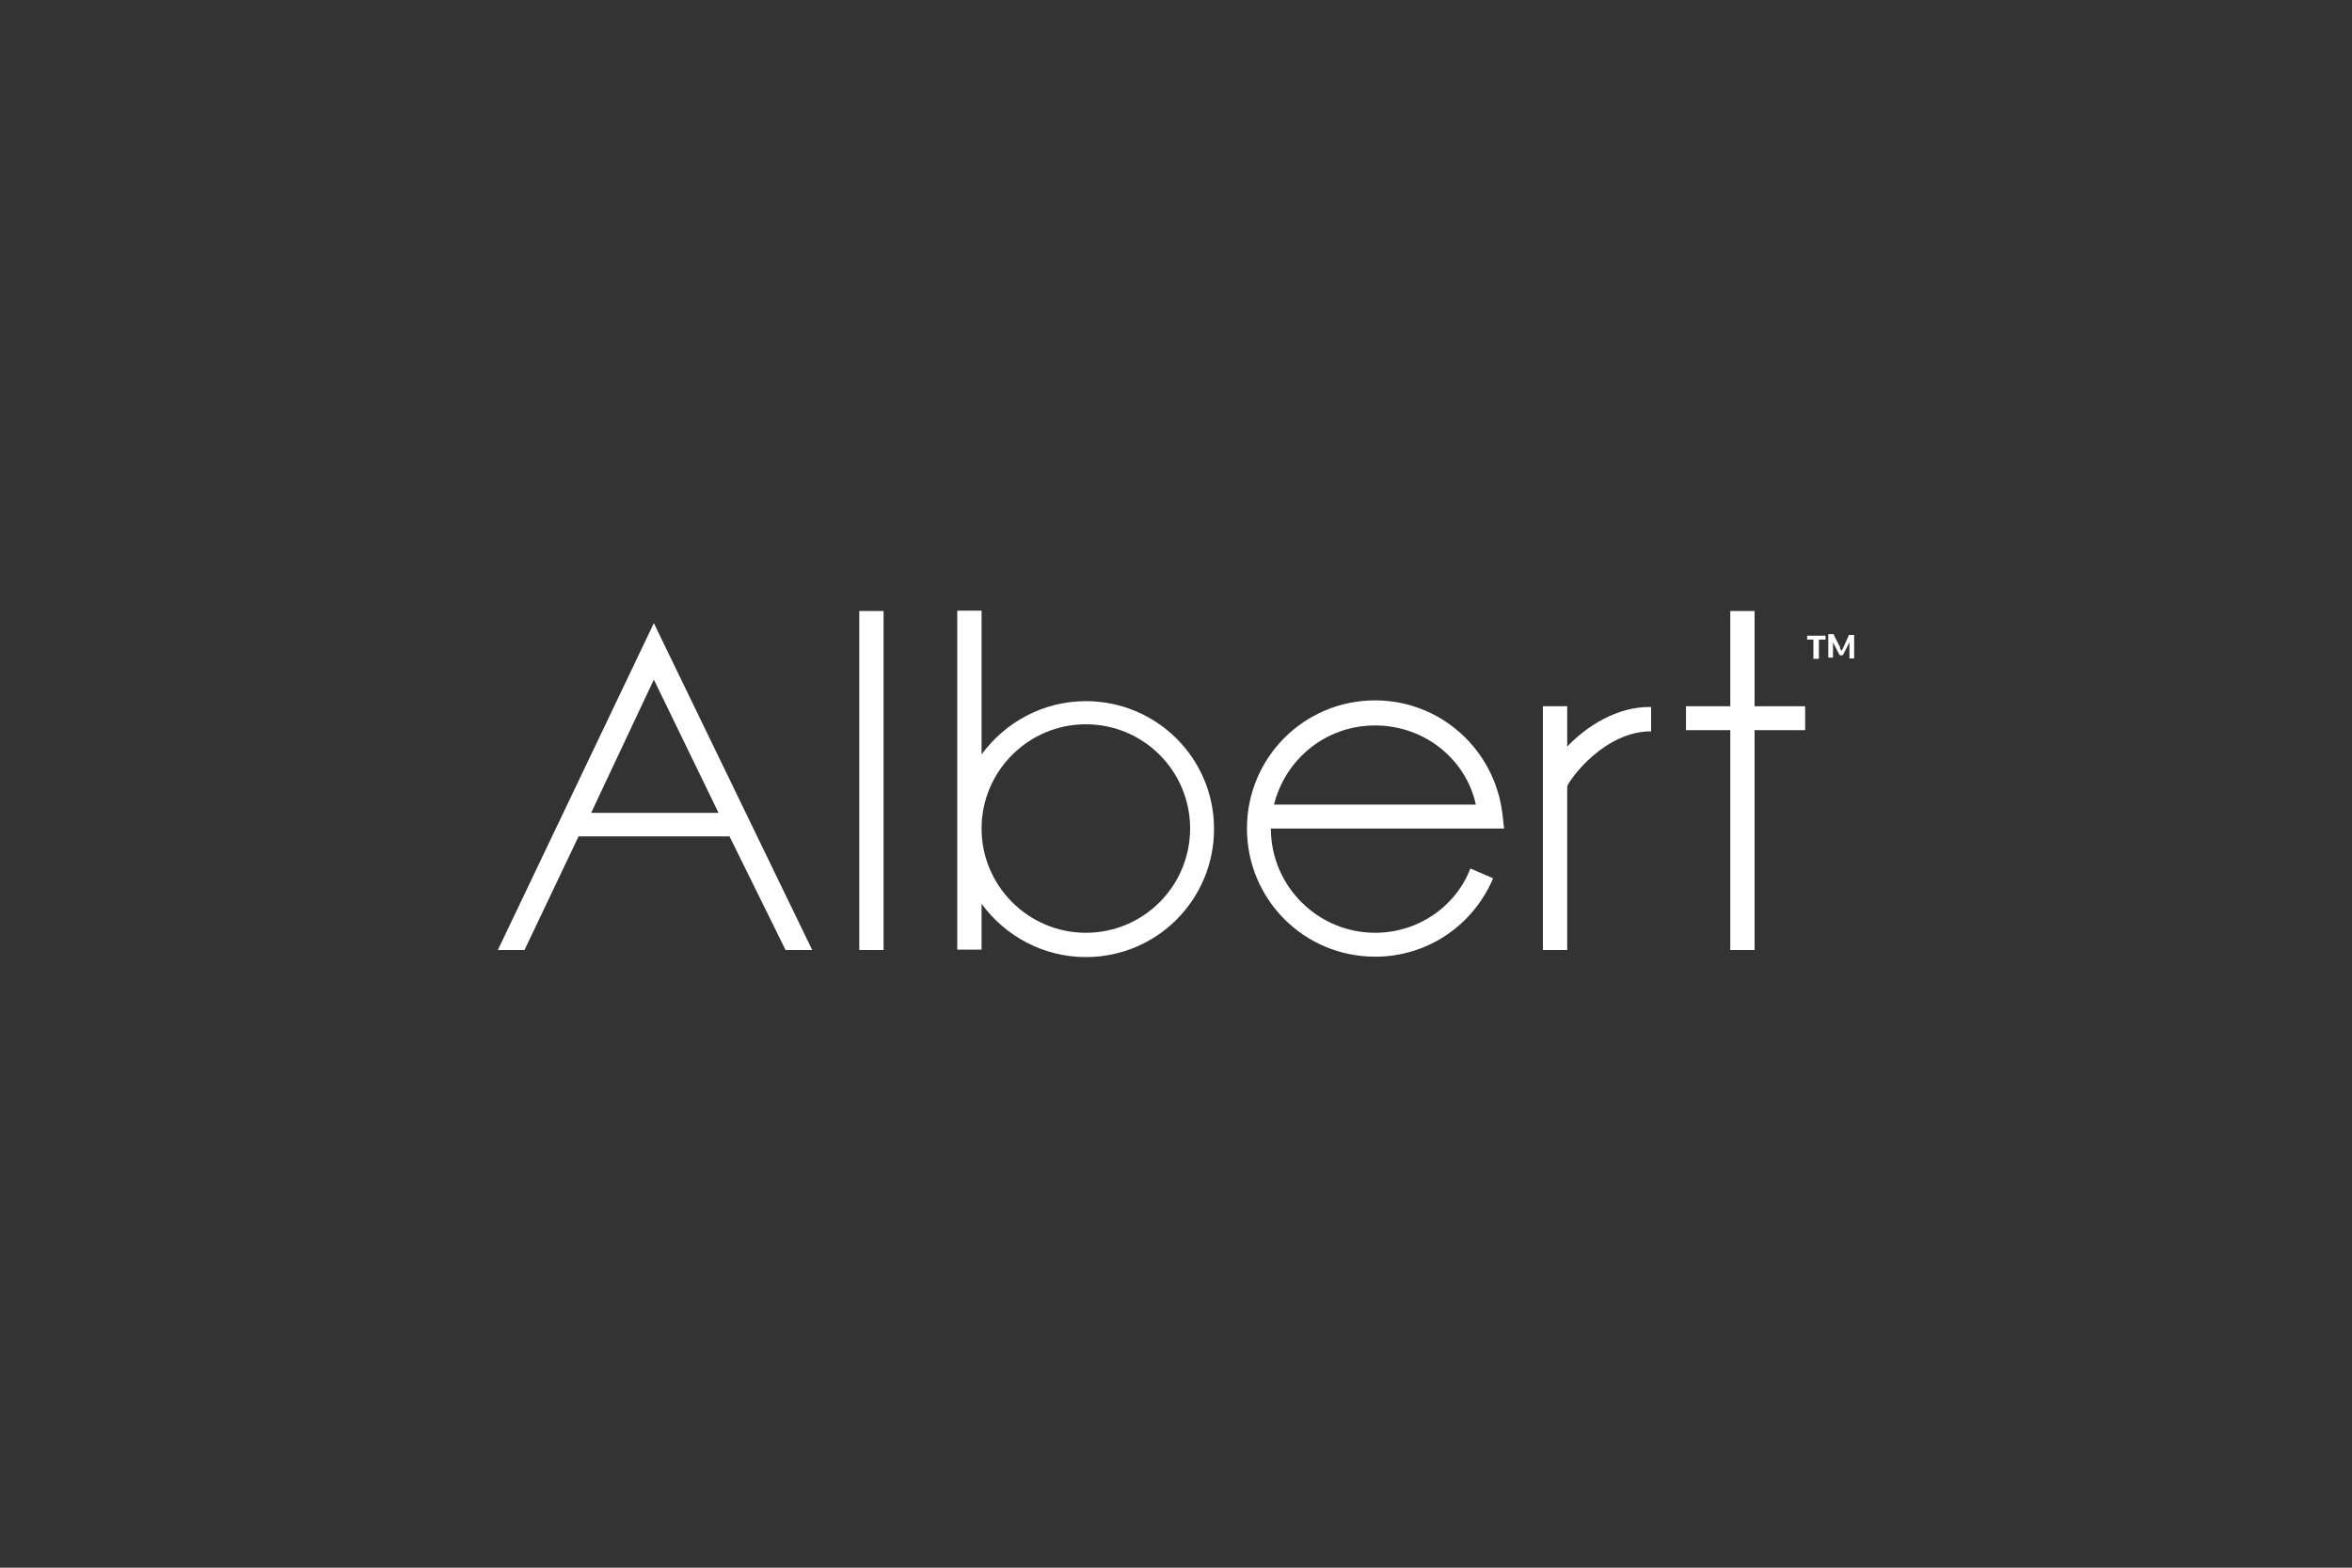 <?xml version="1.0" encoding="utf-8"?>
<!-- Generator: Adobe Illustrator 21.1.0, SVG Export Plug-In . SVG Version: 6.00 Build 0)  -->
<svg version="1.1" id="Albert" xmlns="http://www.w3.org/2000/svg" xmlns:xlink="http://www.w3.org/1999/xlink" x="0px" y="0px"
	 viewBox="0 0 600 400" style="enable-background:new 0 0 600 400;" xml:space="preserve">
<rect x="0" y="0" width="600" height="400" fill="#333333" stroke="none"/>
<style type="text/css">
	.st0{fill:#FFFFFF;}
</style>
<g>
	<g>
		<line class="st0" x1="222.2" y1="155.9" x2="222.2" y2="242.4"/>
		<rect x="219.2" y="155.9" class="st0" width="6.2" height="86.5"/>
	</g>
	<path class="st0" d="M277,178.9c-10.9,0-20.6,5.4-26.6,13.6v-36.7h-6.2v86.5h6.2v-11.7c6,8.2,15.7,13.6,26.6,13.6
		c18.1,0,32.7-14.6,32.7-32.7S295,178.9,277,178.9z M277,238c-14.6,0-26.6-11.9-26.6-26.6c0-14.6,11.9-26.6,26.6-26.6
		s26.6,11.9,26.6,26.6C303.6,226.1,291.7,238,277,238z"/>
	<path class="st0" d="M350.8,238c-14.6,0-26.6-11.9-26.6-26.6l0,0h59.5l-0.4-3.5c-1.9-16.7-15.9-29.2-32.5-29.2
		c-18.1,0-32.7,14.6-32.7,32.7s14.6,32.7,32.7,32.7c13.2,0,24.9-7.8,30.1-20l-5.8-2.5C371.2,231.6,361.5,238,350.8,238z
		 M350.8,185.1c12.4,0,23.1,8.4,25.7,20.2H325C327.9,193.7,338.2,185.1,350.8,185.1z"/>
	<polygon class="st0" points="447.6,180.2 447.6,155.9 441.4,155.9 441.4,180.2 430.1,180.2 430.1,186.3 441.4,186.3 441.4,242.4 
		447.6,242.4 447.6,186.3 460.5,186.3 460.5,180.2 	"/>
	<path class="st0" d="M399.8,190.5v-10.3h-6.2v62.2h6.2v-41.8c1-2.3,9.7-14,21.4-14v-6.2C412.6,180.2,404.7,185.3,399.8,190.5z"/>
	<g>
		<path class="st0" d="M465.7,162.2v1H464v4.9h-1.4v-4.9H461v-1H465.7z"/>
		<path class="st0" d="M469.6,165.7c0,0.2,0,0.2,0.2,0.4c0-0.2,0-0.2,0.2-0.4c0-0.2,0.2-0.2,0.2-0.4l1.4-3.1c0,0,0,0,0-0.2l0,0
			c0,0,0,0,0.2,0s0,0,0.2,0h1v6h-1.2v-3.5c0-0.2,0-0.4,0-0.6l-1.6,3.1l-0.2,0.2h-0.2h-0.2c-0.2,0-0.2,0-0.2,0l-0.2-0.2l-1.6-3.1v0.2
			v0.2v3.5h-1.2v-6h1h0.2c0,0,0,0,0.2,0l0,0c0,0,0,0,0,0.2l1.6,3.1C469.4,165.5,469.4,165.7,469.6,165.7z"/>
	</g>
	<path class="st0" d="M200.4,242.4h6.8l-40.4-83.4l-39.8,83.4h6.8l13.8-29h38.5L200.4,242.4z M166.8,173.4l16.5,34h-32.5
		L166.8,173.4z"/>
</g>
</svg>
